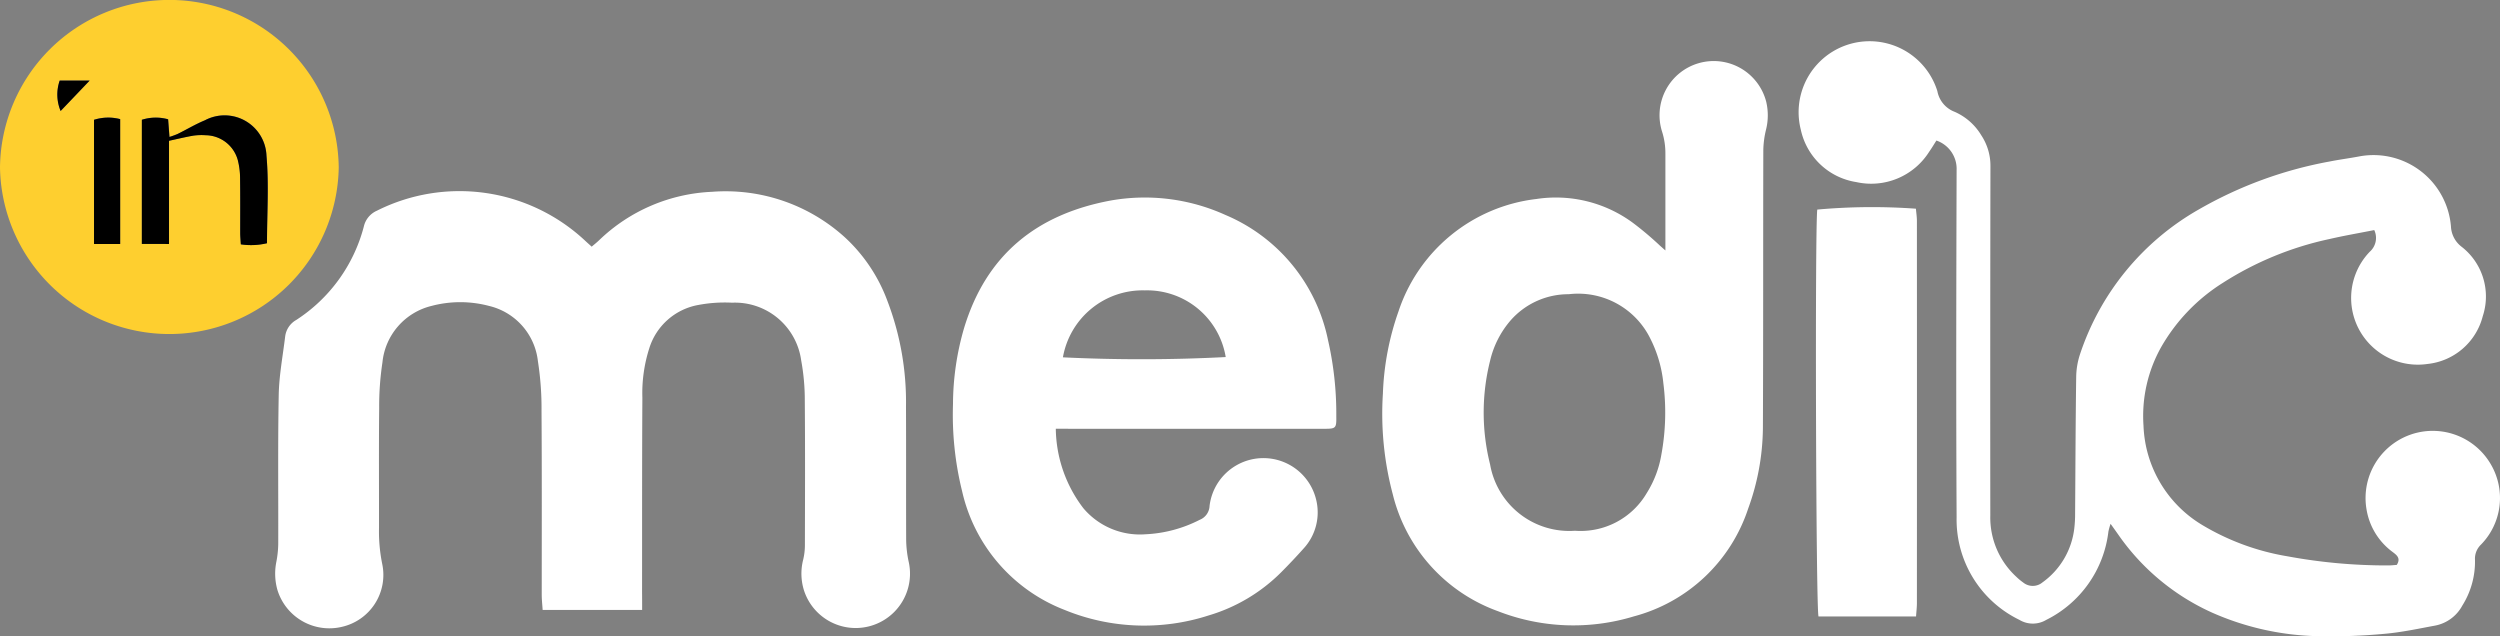 <svg xmlns="http://www.w3.org/2000/svg" width="144.767" height="36.853" viewBox="0 0 144.767 36.853"><rect x="0" y="0" width="144.767" height="36.853" fill="#808080" stroke="none"/><defs><style>.a{fill:#fff;}.b{fill:#fecf2f;}</style></defs><g transform="translate(-145 -57.73)"><g transform="translate(82.53 -287)"><g transform="translate(62.47 344.73)"><path class="a" d="M162.172,423.509h-5.761c-.02-.309-.053-.6-.053-.882,0-3.542.012-7.083-.012-10.625a17.642,17.642,0,0,0-.209-2.894,3.707,3.707,0,0,0-2.84-3.207,6.494,6.494,0,0,0-3.313,0,3.747,3.747,0,0,0-2.85,3.272,16.885,16.885,0,0,0-.189,2.643c-.024,2.32-.006,4.637-.01,6.957a9.444,9.444,0,0,0,.185,2.066,3.083,3.083,0,0,1-2.336,3.648,3.144,3.144,0,0,1-3.733-2.143,3.469,3.469,0,0,1-.059-1.627,6.114,6.114,0,0,0,.108-1c.01-2.888-.026-5.777.028-8.663.022-1.131.238-2.257.374-3.386a1.276,1.276,0,0,1,.636-.949,9.217,9.217,0,0,0,3.916-5.405,1.32,1.32,0,0,1,.754-.922,10.653,10.653,0,0,1,12.043,1.716c.12.114.246.223.4.364.152-.132.3-.246.429-.372a10.038,10.038,0,0,1,6.534-2.805,10.274,10.274,0,0,1,7.727,2.663,9.458,9.458,0,0,1,2.431,3.648,16.4,16.4,0,0,1,1.079,6.124c.012,2.571,0,5.143.01,7.715a6.446,6.446,0,0,0,.14,1.247,3.146,3.146,0,0,1-6.047,1.714,3.25,3.25,0,0,1-.057-1.806,3.626,3.626,0,0,0,.1-.808c.006-2.8.018-5.608-.006-8.411a12.707,12.707,0,0,0-.209-2.324,3.87,3.87,0,0,0-4-3.341,8.235,8.235,0,0,0-1.948.13,3.647,3.647,0,0,0-2.848,2.509,8.533,8.533,0,0,0-.4,2.866c-.022,3.752-.014,7.505-.018,11.257C162.172,422.8,162.172,423.113,162.172,423.509Z" transform="translate(-124.988 -388.188)"/><path class="a" d="M608.548,367.429c-.9.179-1.763.325-2.616.524a18.7,18.7,0,0,0-6.159,2.537,10.612,10.612,0,0,0-3.555,3.7,8.15,8.15,0,0,0-1.032,4.56,7,7,0,0,0,3.39,5.75,14.072,14.072,0,0,0,4.948,1.82,31.5,31.5,0,0,0,5.844.528c.165,0,.331-.02.484-.03.242-.378.01-.561-.238-.747a3.827,3.827,0,0,1-1.513-2.468,3.89,3.89,0,0,1,7.219-2.574,3.856,3.856,0,0,1-.591,4.613,1.129,1.129,0,0,0-.347.892,4.781,4.781,0,0,1-.735,2.641,2.272,2.272,0,0,1-1.578,1.158c-.971.179-1.944.39-2.925.475a33.694,33.694,0,0,1-3.788.138,15.933,15.933,0,0,1-6.189-1.361,13.219,13.219,0,0,1-5.432-4.507c-.132-.187-.264-.374-.455-.64a3.62,3.62,0,0,0-.126.451,6.566,6.566,0,0,1-3.6,5.113A1.507,1.507,0,0,1,588,390a6.451,6.451,0,0,1-3.636-5.933c-.035-6.7-.02-13.406,0-20.109a1.732,1.732,0,0,0-1.17-1.714c-.146.228-.272.443-.416.646a3.972,3.972,0,0,1-4.227,1.759,3.9,3.9,0,0,1-3.209-3.033,4.11,4.11,0,0,1,7.907-2.236,1.587,1.587,0,0,0,1,1.2,3.384,3.384,0,0,1,1.544,1.361,3.187,3.187,0,0,1,.53,1.785q-.018,10.118-.008,20.237a4.658,4.658,0,0,0,1.517,3.553,3.284,3.284,0,0,0,.39.323.878.878,0,0,0,1.111-.006,4.484,4.484,0,0,0,1.844-3.118,7.147,7.147,0,0,0,.049-.884c.02-2.635.026-5.269.063-7.9a4.372,4.372,0,0,1,.215-1.294,15.122,15.122,0,0,1,6.9-8.411,23.687,23.687,0,0,1,7.552-2.766c.577-.116,1.164-.189,1.741-.3a4.5,4.5,0,0,1,5.293,4.06,1.563,1.563,0,0,0,.6,1.162,3.646,3.646,0,0,1,1.241,4.036,3.7,3.7,0,0,1-3.2,2.764,3.862,3.862,0,0,1-3.341-6.5A1.064,1.064,0,0,0,608.548,367.429Z" transform="translate(-471.063 -354.106)"/><path class="a" d="M472.965,373.089v-.721c0-1.623,0-3.246,0-4.867a4.168,4.168,0,0,0-.195-1.3,3.138,3.138,0,1,1,6.031-1.729,3.409,3.409,0,0,1-.01,1.625,5.4,5.4,0,0,0-.156,1.178c-.014,5.373,0,10.747-.024,16.12a13.935,13.935,0,0,1-.851,4.637,9.547,9.547,0,0,1-6.62,6.246,12.012,12.012,0,0,1-7.871-.3,9.635,9.635,0,0,1-6.092-6.774,18.134,18.134,0,0,1-.571-5.819,15.913,15.913,0,0,1,.9-4.757,9.587,9.587,0,0,1,7.983-6.518,7.516,7.516,0,0,1,5.612,1.393,18.642,18.642,0,0,1,1.54,1.3C472.721,372.873,472.794,372.94,472.965,373.089Zm-5.238,16.231a4.436,4.436,0,0,0,4.158-2.182,6.057,6.057,0,0,0,.847-2.23,13.43,13.43,0,0,0,.112-4.152,7.322,7.322,0,0,0-.737-2.533,4.657,4.657,0,0,0-4.739-2.6,4.455,4.455,0,0,0-3.36,1.509,5.466,5.466,0,0,0-1.194,2.342,12.317,12.317,0,0,0,0,6.006A4.653,4.653,0,0,0,467.727,389.32Z" transform="translate(-376.527 -358.586)"/><path class="a" d="M340.115,414.388a7.72,7.72,0,0,0,1.594,4.6A4.286,4.286,0,0,0,345.3,420.5a7.644,7.644,0,0,0,3.15-.839.906.906,0,0,0,.569-.8,3.14,3.14,0,0,1,6.159-.416,3.084,3.084,0,0,1-.717,2.882c-.418.469-.853.928-1.3,1.377a9.917,9.917,0,0,1-4.192,2.494,12.136,12.136,0,0,1-8.35-.321,9.648,9.648,0,0,1-5.925-6.853,18.473,18.473,0,0,1-.532-5.072,15.921,15.921,0,0,1,.632-4.361c1.274-4.253,4.19-6.614,8.488-7.416a11.312,11.312,0,0,1,6.664.837,10.041,10.041,0,0,1,5.933,7.247,19.2,19.2,0,0,1,.479,4.387c.01.727-.014.745-.741.745q-7.337,0-14.673,0C340.7,414.388,340.448,414.388,340.115,414.388Zm.412-4.135a94.107,94.107,0,0,0,9.427-.016,4.615,4.615,0,0,0-4.682-3.861A4.689,4.689,0,0,0,340.527,410.253Z" transform="translate(-278.977 -389.561)"/><path class="b" d="M82.085,354.435a9.809,9.809,0,0,1-19.615,0,9.808,9.808,0,0,1,19.615,0Zm-11.4,4.42h1.574v-5.976c.522-.112.969-.221,1.422-.3a3.429,3.429,0,0,1,.693-.022,1.956,1.956,0,0,1,1.867,1.434,4.21,4.21,0,0,1,.134,1.058c.018,1.052.006,2.106.008,3.159,0,.205.02.41.035.668a3.977,3.977,0,0,0,1.515-.065c0-1.708.116-3.4-.03-5.068a2.426,2.426,0,0,0-3.567-2.049c-.542.224-1.05.53-1.578.79a4.855,4.855,0,0,1-.473.173c-.028-.386-.053-.695-.077-1.022a2.674,2.674,0,0,0-1.521.028C70.684,354.061,70.684,356.432,70.684,358.855Zm-2.771,0h1.515v-7.231a2.757,2.757,0,0,0-1.515.039Zm-.252-9.463H65.931a2.465,2.465,0,0,0,.053,1.761C66.526,350.586,67.056,350.031,67.662,349.4Z" transform="translate(-62.47 -344.73)"/><path class="a" d="M585.964,427.483h-5.649c-.15-.463-.209-22.569-.071-23.56a35.324,35.324,0,0,1,5.712-.051c.018.228.057.471.057.715q.006,11.063,0,22.124C586.013,426.955,585.982,427.2,585.964,427.483Z" transform="translate(-475.011 -391.787)"/><path d="M102.91,385.212v-7.188a2.673,2.673,0,0,1,1.521-.028c.024.327.049.634.077,1.022a4.809,4.809,0,0,0,.473-.173c.528-.26,1.036-.567,1.578-.79a2.426,2.426,0,0,1,3.567,2.049c.148,1.668.03,3.36.03,5.068a3.976,3.976,0,0,1-1.515.065c-.014-.258-.035-.463-.035-.668,0-1.052.008-2.106-.008-3.159a4.305,4.305,0,0,0-.134-1.058,1.954,1.954,0,0,0-1.867-1.434,3.577,3.577,0,0,0-.693.022c-.453.077-.9.187-1.422.3v5.976C103.934,385.212,103.465,385.212,102.91,385.212Z" transform="translate(-94.696 -371.087)"/><path d="M89.27,385.583v-7.19a2.72,2.72,0,0,1,1.515-.039v7.231C90.294,385.583,89.822,385.583,89.27,385.583Z" transform="translate(-83.826 -371.454)"/><path d="M80.7,367.7c-.605.636-1.135,1.19-1.68,1.761a2.465,2.465,0,0,1-.053-1.761Z" transform="translate(-75.51 -363.034)"/></g></g></g></svg>